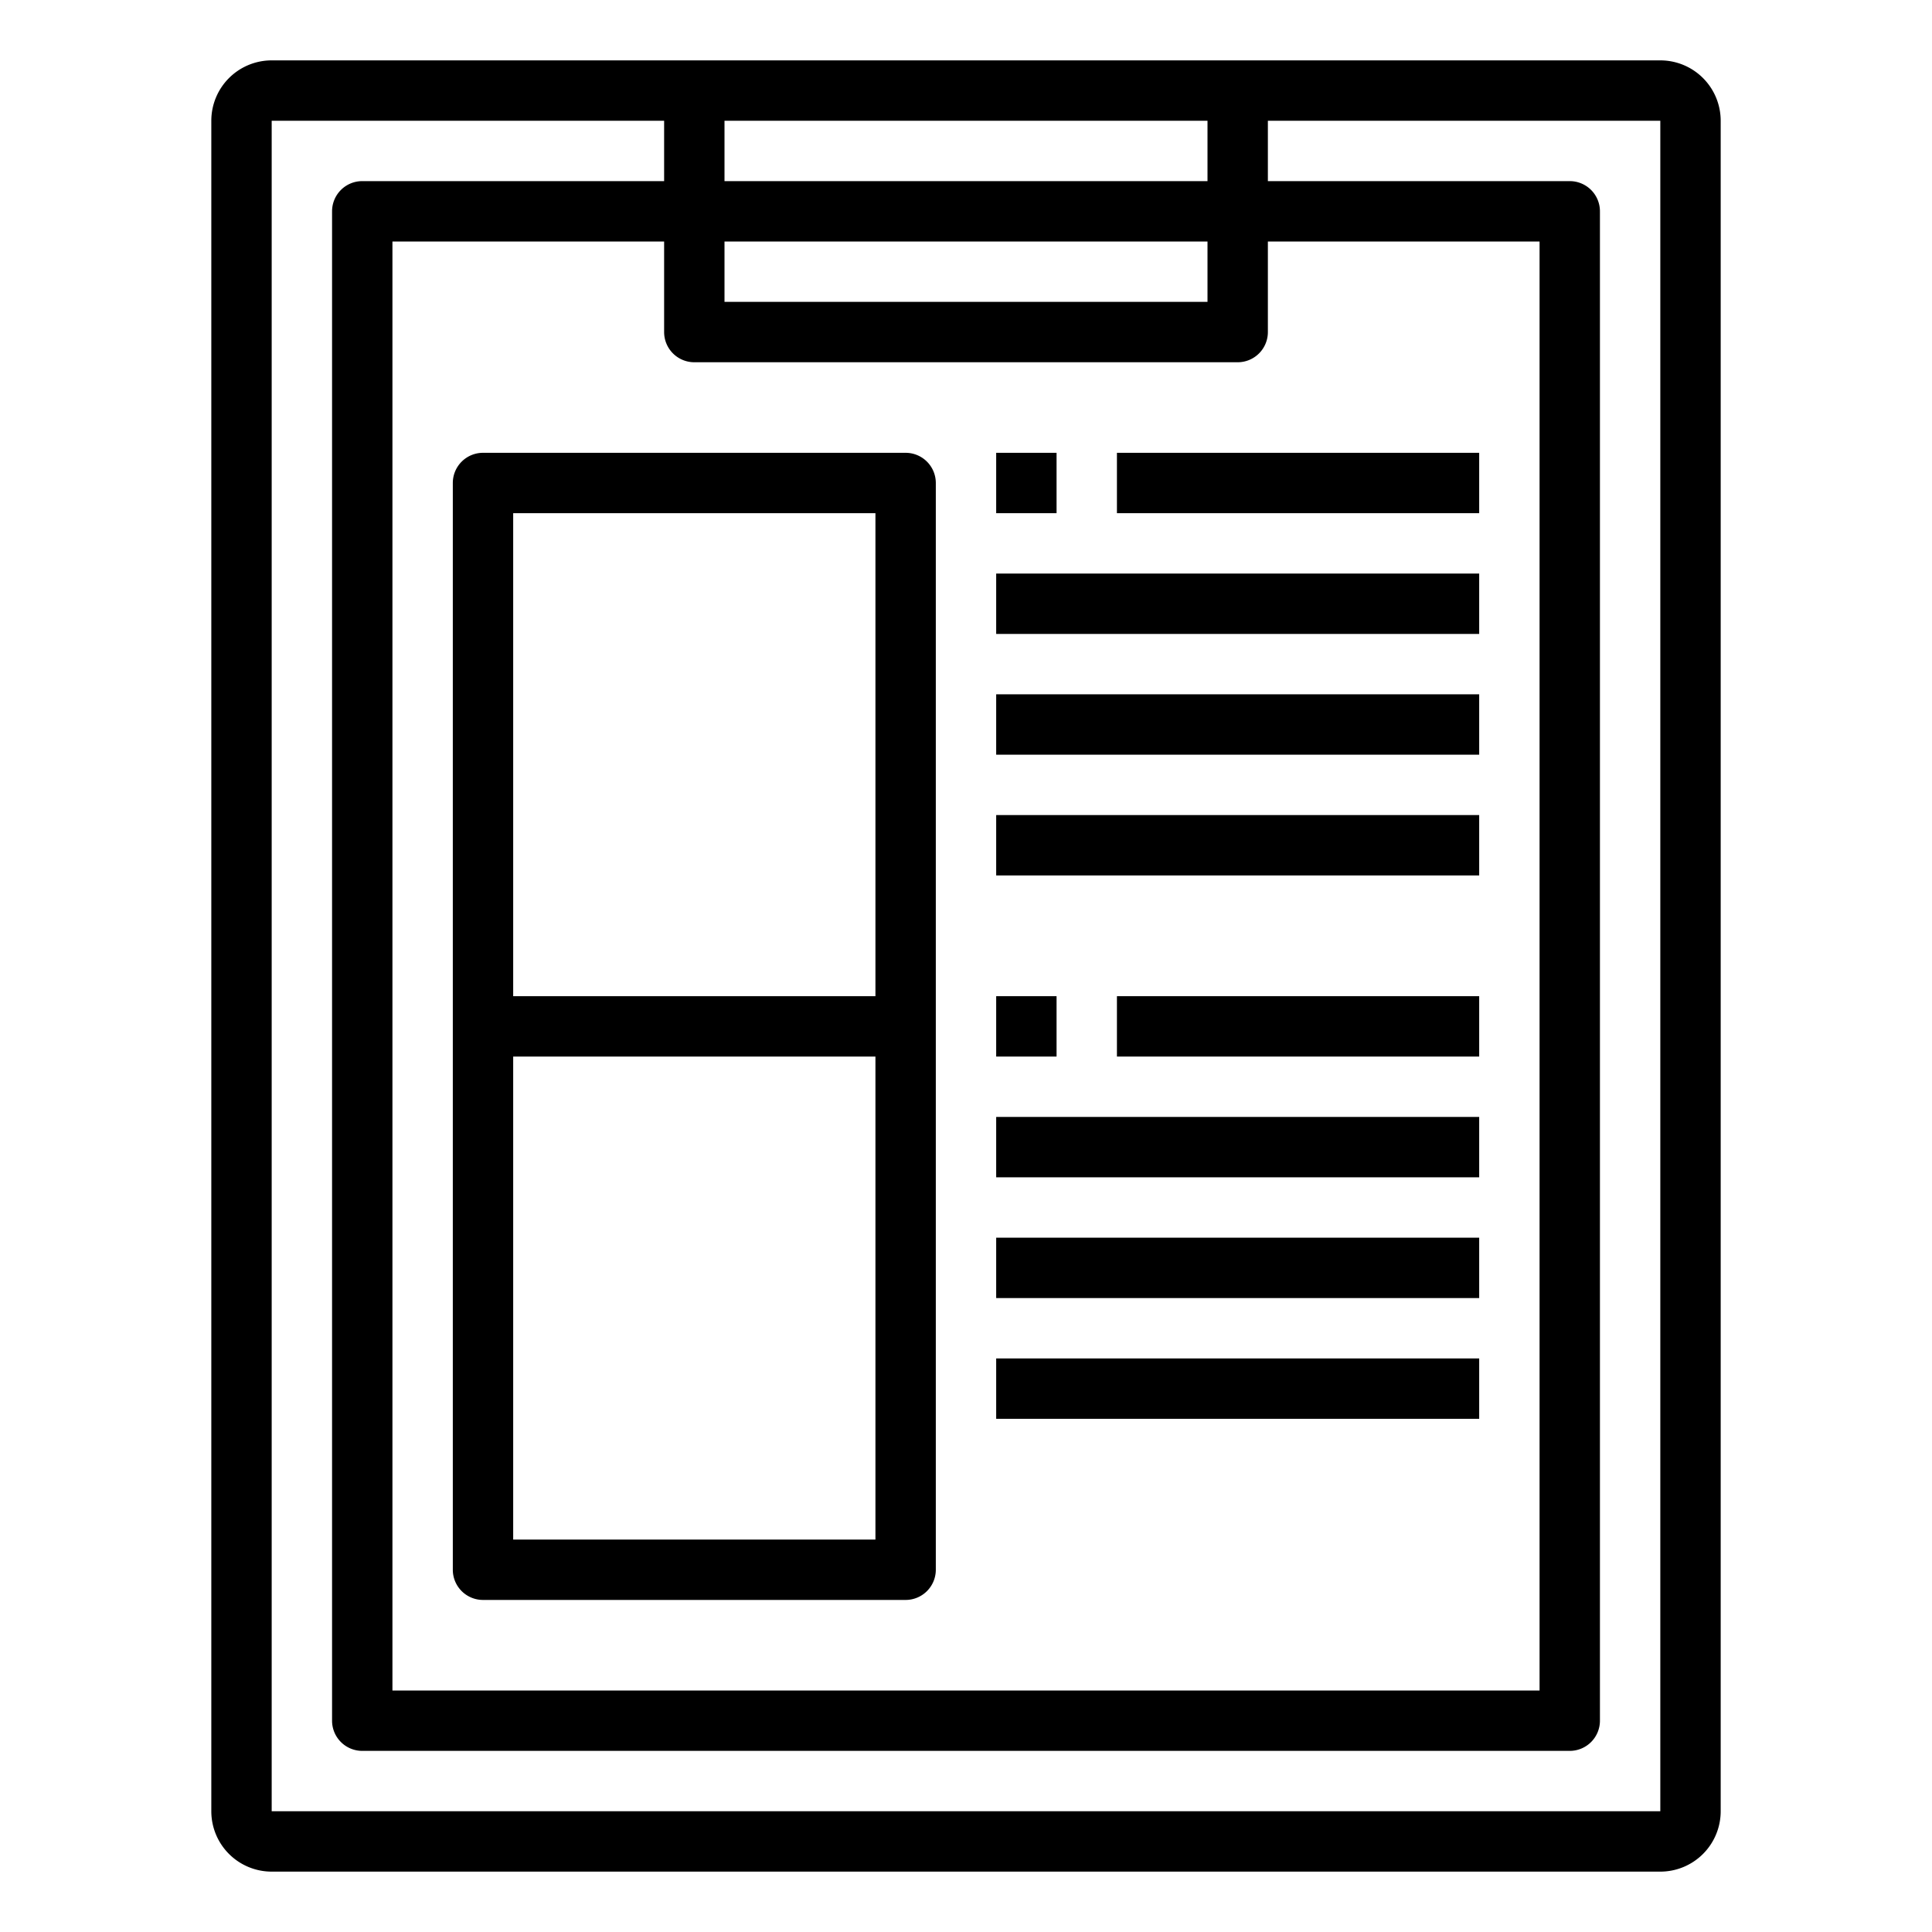 <svg xmlns="http://www.w3.org/2000/svg" viewBox="0 0 64 64" x="0px" y="0px"><title>Clipboard_22</title><g data-name="Clipboard"><rect x="33" y="33" width="2" height="2"></rect><rect x="37" y="33" width="12" height="2"></rect><rect x="33" y="37" width="16" height="2"></rect><rect x="33" y="41" width="16" height="2"></rect><rect x="33" y="45" width="16" height="2"></rect><rect x="33" y="27" width="16" height="2"></rect><rect x="33" y="23" width="16" height="2"></rect><rect x="33" y="19" width="16" height="2"></rect><path d="M15,16V52a1,1,0,0,0,1,1H30a1,1,0,0,0,1-1V16a1,1,0,0,0-1-1H16A1,1,0,0,0,15,16ZM29,51H17V35H29Zm0-34V33H17V17Z"></path><rect x="33" y="15" width="2" height="2"></rect><rect x="37" y="15" width="12" height="2"></rect><path d="M55,2H9A2,2,0,0,0,7,4V60a2,2,0,0,0,2,2H55a2,2,0,0,0,2-2V4A2,2,0,0,0,55,2ZM40,4V6H24V4ZM23,12H41a1,1,0,0,0,1-1V8h9V56H13V8h9v3A1,1,0,0,0,23,12Zm17-2H24V8H40ZM9,60V4H22V6H12a1,1,0,0,0-1,1V57a1,1,0,0,0,1,1H52a1,1,0,0,0,1-1V7a1,1,0,0,0-1-1H42V4H55V60Z"></path></g></svg>